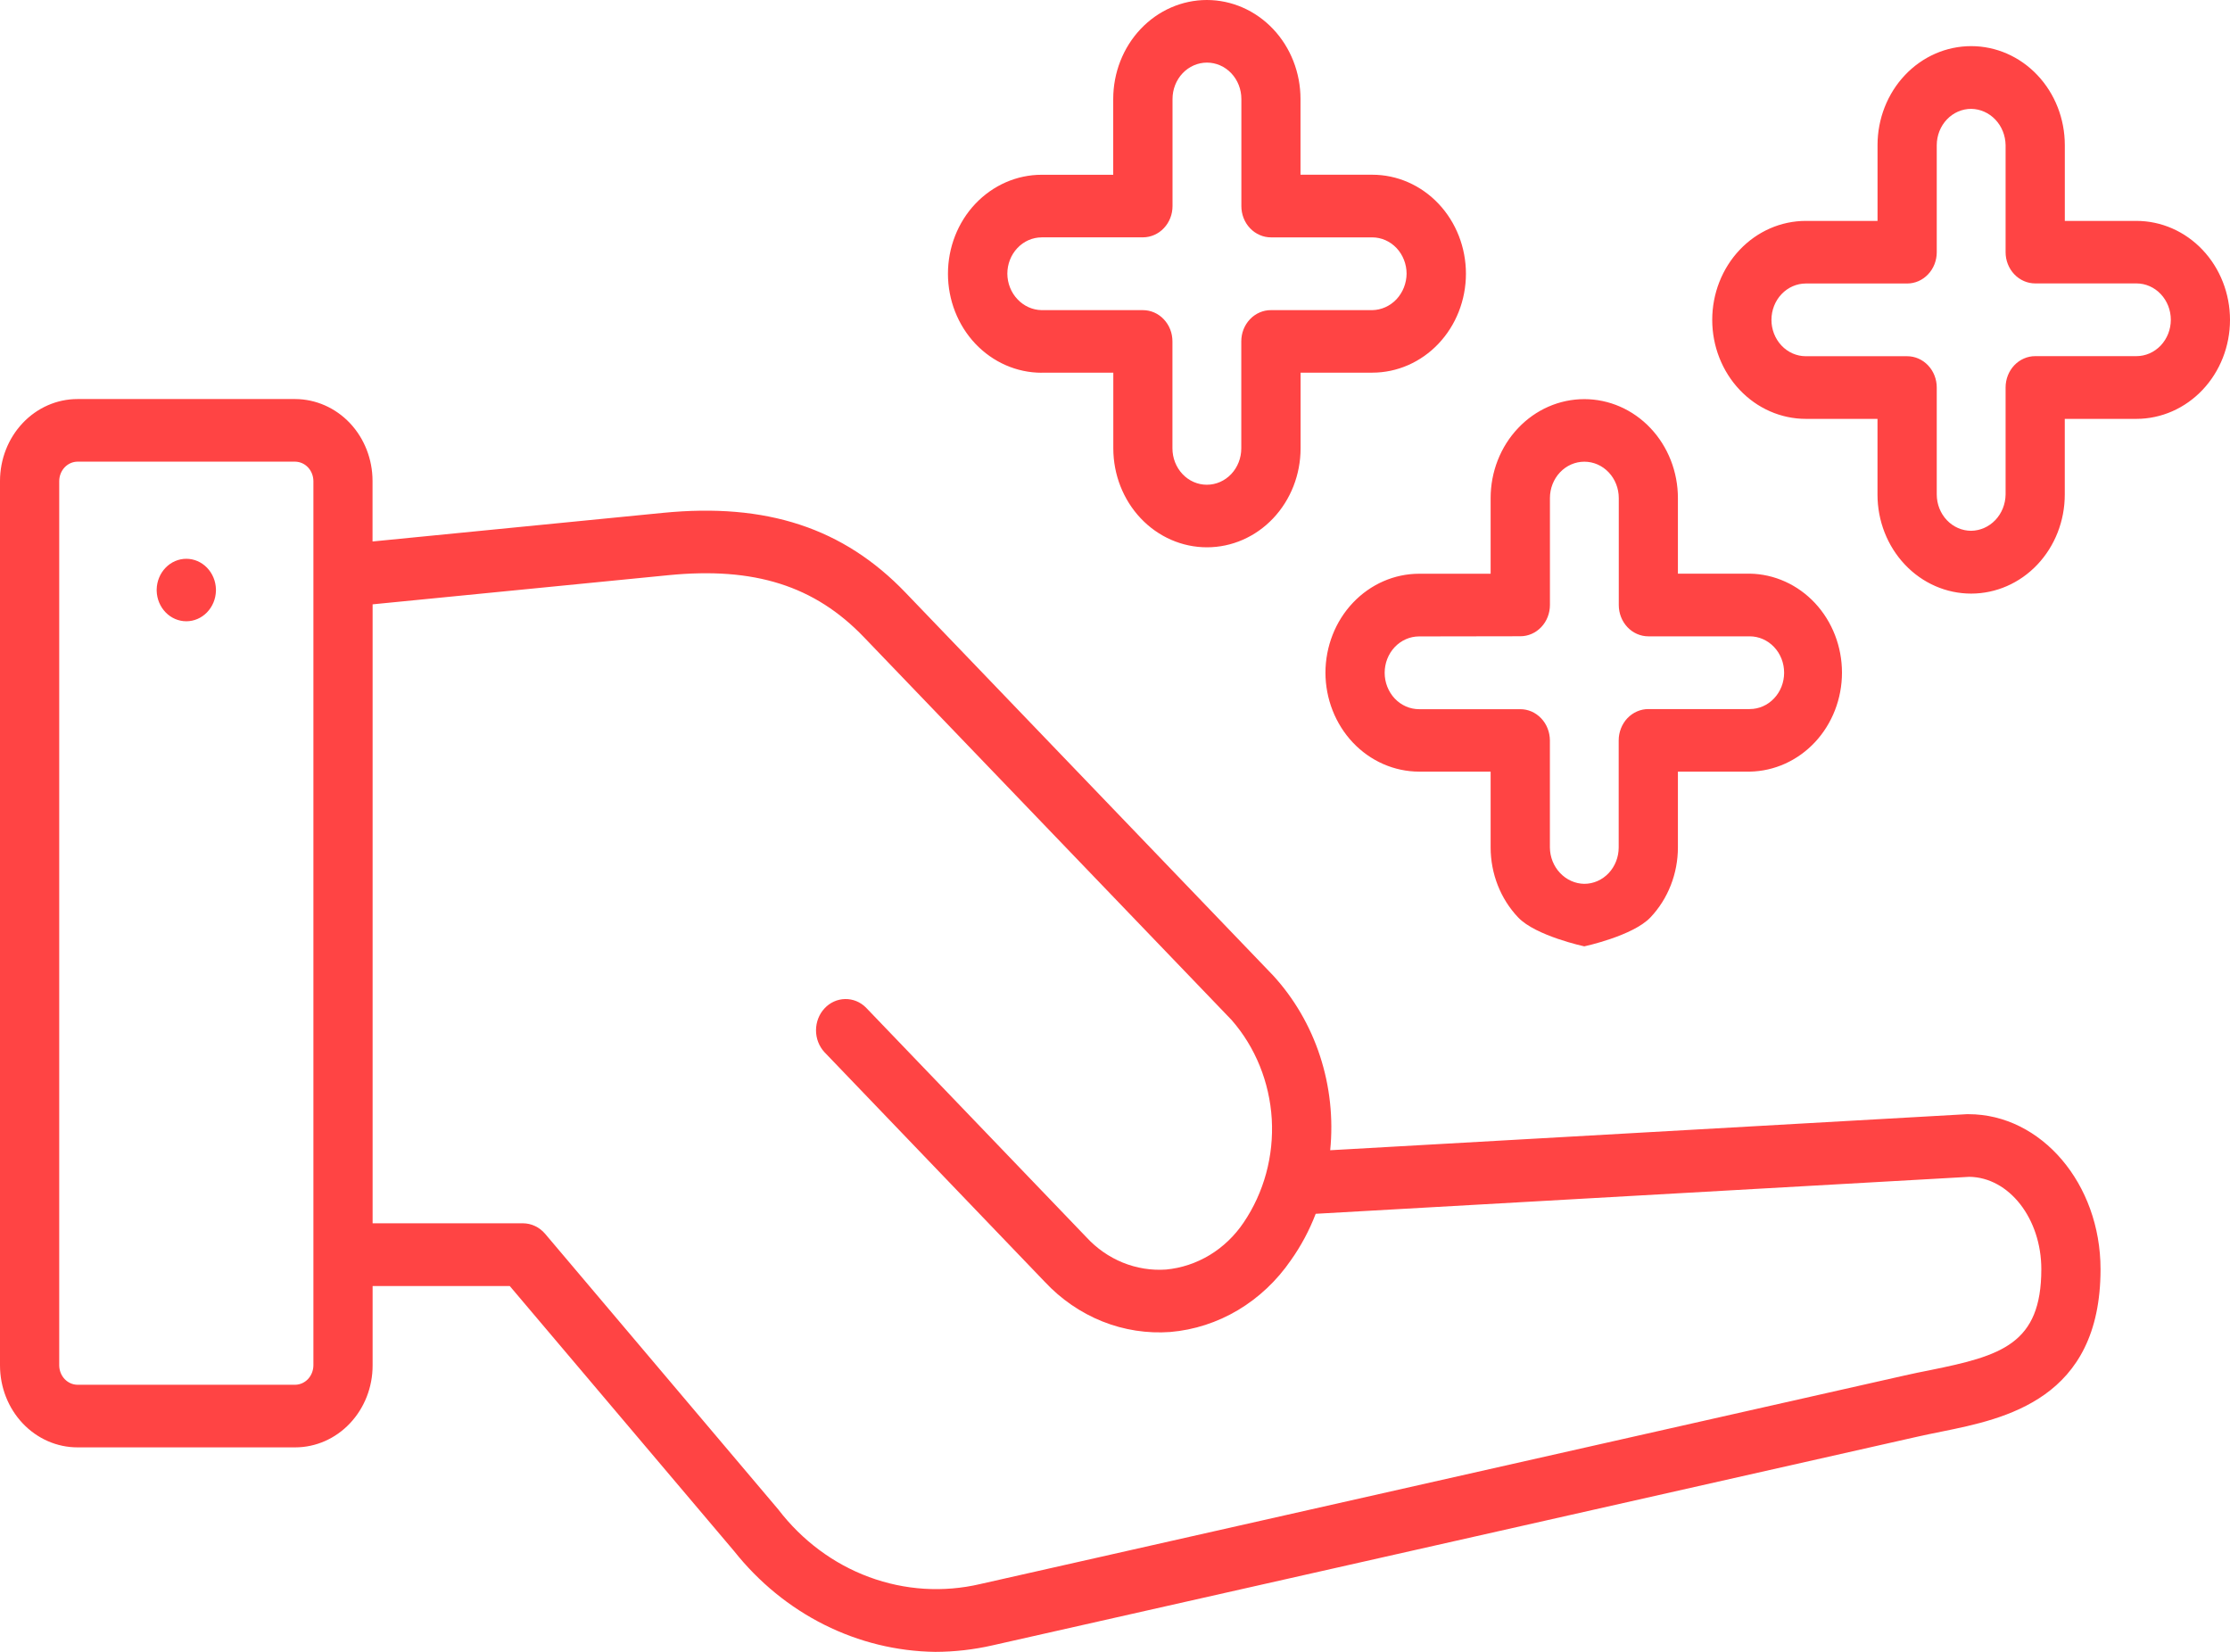 <svg width="54" height="40" viewBox="0 0 54 40" fill="none" xmlns="http://www.w3.org/2000/svg">
<path d="M47.666 26.98H47.628L32.211 27.853C32.288 27.083 32.204 26.305 31.965 25.573C31.726 24.842 31.337 24.174 30.827 23.619L21.927 14.35C20.426 12.785 18.56 12.171 16.053 12.419L9.021 13.112V11.645C9.021 11.12 8.823 10.616 8.472 10.244C8.12 9.873 7.643 9.664 7.146 9.663H1.876C1.378 9.663 0.902 9.872 0.55 10.244C0.198 10.616 0.001 11.12 0 11.645L0 33.066C0.001 33.592 0.198 34.095 0.55 34.467C0.902 34.839 1.378 35.048 1.876 35.048H7.148C7.645 35.048 8.122 34.839 8.473 34.467C8.825 34.095 9.023 33.591 9.023 33.066V31.141H12.344L17.777 37.561C18.375 38.314 19.119 38.922 19.96 39.343C20.8 39.764 21.717 39.988 22.647 40C23.114 39.999 23.579 39.946 24.035 39.842L46.419 34.792C46.609 34.749 46.805 34.709 47.013 34.667C48.547 34.356 50.865 33.888 50.865 30.734C50.865 28.664 49.431 26.98 47.666 26.98ZM7.589 33.066C7.587 33.189 7.54 33.307 7.458 33.394C7.376 33.481 7.264 33.531 7.148 33.532H1.876C1.759 33.531 1.648 33.481 1.565 33.394C1.483 33.307 1.436 33.189 1.434 33.066V11.645C1.436 11.522 1.483 11.404 1.565 11.317C1.648 11.23 1.759 11.18 1.876 11.179H7.148C7.264 11.181 7.376 11.23 7.458 11.317C7.54 11.404 7.587 11.522 7.589 11.645V13.937V33.066ZM46.744 33.177C46.534 33.218 46.321 33.262 46.114 33.309L23.735 38.358C22.841 38.567 21.91 38.508 21.047 38.189C20.183 37.87 19.421 37.302 18.845 36.55L13.199 29.875C13.131 29.796 13.049 29.732 12.957 29.689C12.865 29.645 12.765 29.623 12.664 29.622H9.023V14.634L16.188 13.928C18.268 13.723 19.727 14.185 20.92 15.429L29.824 24.7C30.399 25.357 30.742 26.204 30.796 27.098C30.848 27.992 30.608 28.877 30.114 29.605C29.897 29.927 29.617 30.195 29.293 30.391C28.969 30.587 28.608 30.707 28.236 30.742C27.88 30.767 27.522 30.709 27.189 30.574C26.855 30.438 26.554 30.228 26.305 29.957L20.968 24.397C20.832 24.261 20.651 24.188 20.464 24.192C20.277 24.195 20.098 24.276 19.967 24.417C19.835 24.558 19.761 24.748 19.76 24.946C19.759 25.144 19.832 25.334 19.962 25.476L25.298 31.038C25.692 31.46 26.168 31.788 26.693 31.998C27.218 32.208 27.78 32.295 28.34 32.254C28.916 32.205 29.475 32.024 29.979 31.724C30.482 31.424 30.918 31.013 31.258 30.518C31.504 30.172 31.706 29.794 31.86 29.392L47.686 28.497C48.649 28.508 49.431 29.507 49.431 30.734C49.431 32.546 48.46 32.83 46.744 33.177ZM5.229 14.269V14.306C5.224 14.504 5.146 14.691 5.012 14.829C4.878 14.967 4.698 15.044 4.512 15.044C4.325 15.044 4.145 14.967 4.011 14.829C3.877 14.691 3.799 14.504 3.794 14.306V14.269C3.799 14.072 3.877 13.884 4.011 13.746C4.145 13.608 4.325 13.531 4.512 13.531C4.698 13.531 4.878 13.608 5.012 13.746C5.146 13.884 5.224 14.072 5.229 14.269ZM43.729 10.143H45.464V11.978C45.464 12.613 45.703 13.223 46.128 13.672C46.553 14.122 47.13 14.374 47.731 14.374C48.333 14.374 48.91 14.122 49.335 13.672C49.76 13.223 49.999 12.613 49.999 11.978V10.143H51.733C52.334 10.143 52.911 9.89 53.336 9.44C53.761 8.991 54 8.381 54 7.746C54 7.11 53.761 6.5 53.336 6.051C52.911 5.601 52.334 5.349 51.733 5.349H50V3.514C50 2.878 49.761 2.268 49.336 1.819C48.911 1.369 48.334 1.117 47.733 1.117C47.131 1.117 46.554 1.369 46.129 1.819C45.704 2.268 45.465 2.878 45.465 3.514V5.349H43.729C43.128 5.349 42.551 5.601 42.126 6.051C41.701 6.5 41.462 7.11 41.462 7.746C41.462 8.381 41.701 8.991 42.126 9.44C42.551 9.89 43.128 10.143 43.729 10.143ZM43.729 6.865H46.182C46.373 6.865 46.555 6.785 46.689 6.643C46.824 6.501 46.899 6.308 46.899 6.107V3.514C46.9 3.281 46.988 3.057 47.144 2.893C47.3 2.728 47.512 2.636 47.733 2.636C47.952 2.639 48.162 2.732 48.318 2.896C48.474 3.06 48.562 3.281 48.566 3.514V6.107C48.566 6.308 48.642 6.5 48.777 6.642C48.911 6.783 49.093 6.863 49.283 6.863H51.734C51.955 6.863 52.166 6.955 52.323 7.121C52.479 7.286 52.567 7.51 52.567 7.743C52.567 7.977 52.479 8.201 52.323 8.366C52.166 8.531 51.955 8.624 51.734 8.624H49.283C49.093 8.624 48.911 8.704 48.776 8.846C48.642 8.988 48.566 9.181 48.566 9.382V11.976C48.562 12.208 48.474 12.429 48.318 12.593C48.162 12.757 47.952 12.85 47.733 12.853C47.512 12.853 47.3 12.761 47.144 12.596C46.988 12.432 46.9 12.209 46.899 11.976V9.384C46.899 9.183 46.824 8.99 46.689 8.848C46.555 8.706 46.373 8.626 46.182 8.626H43.729C43.508 8.626 43.297 8.534 43.14 8.368C42.984 8.203 42.896 7.979 42.896 7.746C42.896 7.512 42.984 7.288 43.14 7.123C43.297 6.958 43.508 6.865 43.729 6.865ZM32.096 16.288C32.097 16.923 32.336 17.532 32.761 17.982C33.186 18.431 33.762 18.684 34.363 18.685H36.096V20.519C36.096 21.155 36.335 21.765 36.761 22.214C37.186 22.664 38.364 22.916 38.364 22.916C38.364 22.916 39.542 22.664 39.967 22.214C40.392 21.765 40.631 21.155 40.631 20.519V18.685H42.37C42.966 18.675 43.534 18.418 43.952 17.97C44.37 17.521 44.604 16.917 44.604 16.288C44.604 15.658 44.37 15.054 43.952 14.605C43.534 14.157 42.966 13.9 42.37 13.891H40.631V12.061C40.631 11.426 40.392 10.816 39.967 10.367C39.542 9.917 38.965 9.665 38.364 9.665C37.763 9.665 37.186 9.917 36.761 10.367C36.335 10.816 36.096 11.426 36.096 12.061V13.893H34.366C33.764 13.893 33.188 14.146 32.762 14.595C32.336 15.044 32.097 15.654 32.096 16.29V16.288ZM36.815 15.407C37.006 15.407 37.188 15.327 37.322 15.185C37.457 15.043 37.532 14.85 37.532 14.649V12.06C37.532 11.827 37.62 11.603 37.776 11.438C37.933 11.272 38.145 11.18 38.365 11.18C38.587 11.18 38.798 11.272 38.955 11.438C39.111 11.603 39.199 11.827 39.199 12.06V14.65C39.199 14.852 39.274 15.044 39.409 15.187C39.543 15.329 39.726 15.409 39.916 15.409H42.37C42.591 15.409 42.803 15.502 42.959 15.667C43.116 15.832 43.203 16.056 43.203 16.29C43.203 16.523 43.116 16.747 42.959 16.912C42.803 17.078 42.591 17.17 42.37 17.17H39.914C39.82 17.17 39.727 17.19 39.64 17.228C39.553 17.266 39.474 17.322 39.407 17.392C39.341 17.462 39.288 17.546 39.252 17.638C39.216 17.73 39.197 17.828 39.197 17.928V20.521C39.197 20.755 39.109 20.979 38.953 21.144C38.797 21.309 38.585 21.402 38.364 21.402C38.144 21.399 37.934 21.305 37.778 21.14C37.622 20.976 37.533 20.754 37.531 20.521V17.928C37.53 17.828 37.512 17.73 37.475 17.638C37.439 17.546 37.386 17.463 37.319 17.393C37.252 17.323 37.173 17.267 37.086 17.229C36.999 17.192 36.906 17.172 36.812 17.173H34.363C34.142 17.173 33.931 17.08 33.774 16.915C33.618 16.749 33.53 16.525 33.53 16.292C33.53 16.058 33.618 15.834 33.774 15.669C33.931 15.504 34.142 15.411 34.363 15.411L36.815 15.407ZM25.223 9.024H26.959V10.856C26.959 11.492 27.198 12.102 27.623 12.551C28.048 13.001 28.625 13.253 29.227 13.253C29.828 13.253 30.405 13.001 30.83 12.551C31.255 12.102 31.494 11.492 31.494 10.856V9.024H33.23C33.832 9.024 34.408 8.772 34.834 8.322C35.259 7.873 35.498 7.263 35.498 6.628C35.498 5.992 35.259 5.382 34.834 4.933C34.408 4.483 33.832 4.231 33.23 4.231H31.492V2.397C31.492 1.761 31.253 1.151 30.828 0.702C30.402 0.253 29.826 0 29.224 0C28.623 0 28.046 0.253 27.621 0.702C27.196 1.151 26.957 1.761 26.957 2.397V4.232H25.223C24.622 4.232 24.045 4.485 23.619 4.934C23.194 5.383 22.955 5.993 22.955 6.629C22.955 7.264 23.194 7.874 23.619 8.324C24.045 8.773 24.622 9.026 25.223 9.026V9.024ZM25.223 5.747H27.677C27.771 5.747 27.864 5.727 27.951 5.689C28.038 5.651 28.117 5.595 28.183 5.525C28.25 5.454 28.303 5.371 28.339 5.279C28.375 5.187 28.393 5.088 28.393 4.989V2.397C28.393 2.163 28.481 1.939 28.637 1.774C28.794 1.609 29.006 1.516 29.227 1.516C29.448 1.516 29.66 1.609 29.816 1.774C29.972 1.939 30.06 2.163 30.06 2.397V4.99C30.06 5.089 30.078 5.188 30.114 5.28C30.15 5.372 30.203 5.456 30.27 5.526C30.336 5.597 30.416 5.652 30.503 5.69C30.59 5.729 30.683 5.748 30.777 5.748H33.23C33.451 5.749 33.662 5.842 33.818 6.007C33.973 6.172 34.061 6.396 34.061 6.629C34.058 6.861 33.97 7.083 33.815 7.248C33.66 7.412 33.45 7.506 33.23 7.51H30.775C30.681 7.509 30.588 7.529 30.501 7.567C30.413 7.605 30.334 7.661 30.268 7.731C30.201 7.802 30.148 7.885 30.112 7.977C30.076 8.069 30.058 8.168 30.058 8.267V10.857C30.058 11.091 29.97 11.315 29.814 11.48C29.657 11.646 29.445 11.738 29.224 11.738C29.003 11.738 28.791 11.646 28.635 11.48C28.479 11.315 28.391 11.091 28.391 10.857V8.267C28.391 8.168 28.373 8.069 28.337 7.977C28.301 7.885 28.248 7.802 28.181 7.731C28.115 7.661 28.036 7.605 27.949 7.567C27.862 7.529 27.768 7.51 27.674 7.51H25.223C25.003 7.506 24.794 7.412 24.639 7.247C24.483 7.083 24.395 6.861 24.393 6.629C24.393 6.396 24.48 6.172 24.636 6.007C24.791 5.842 25.002 5.749 25.223 5.748V5.747Z" fill="#FF4444"/>
</svg>
